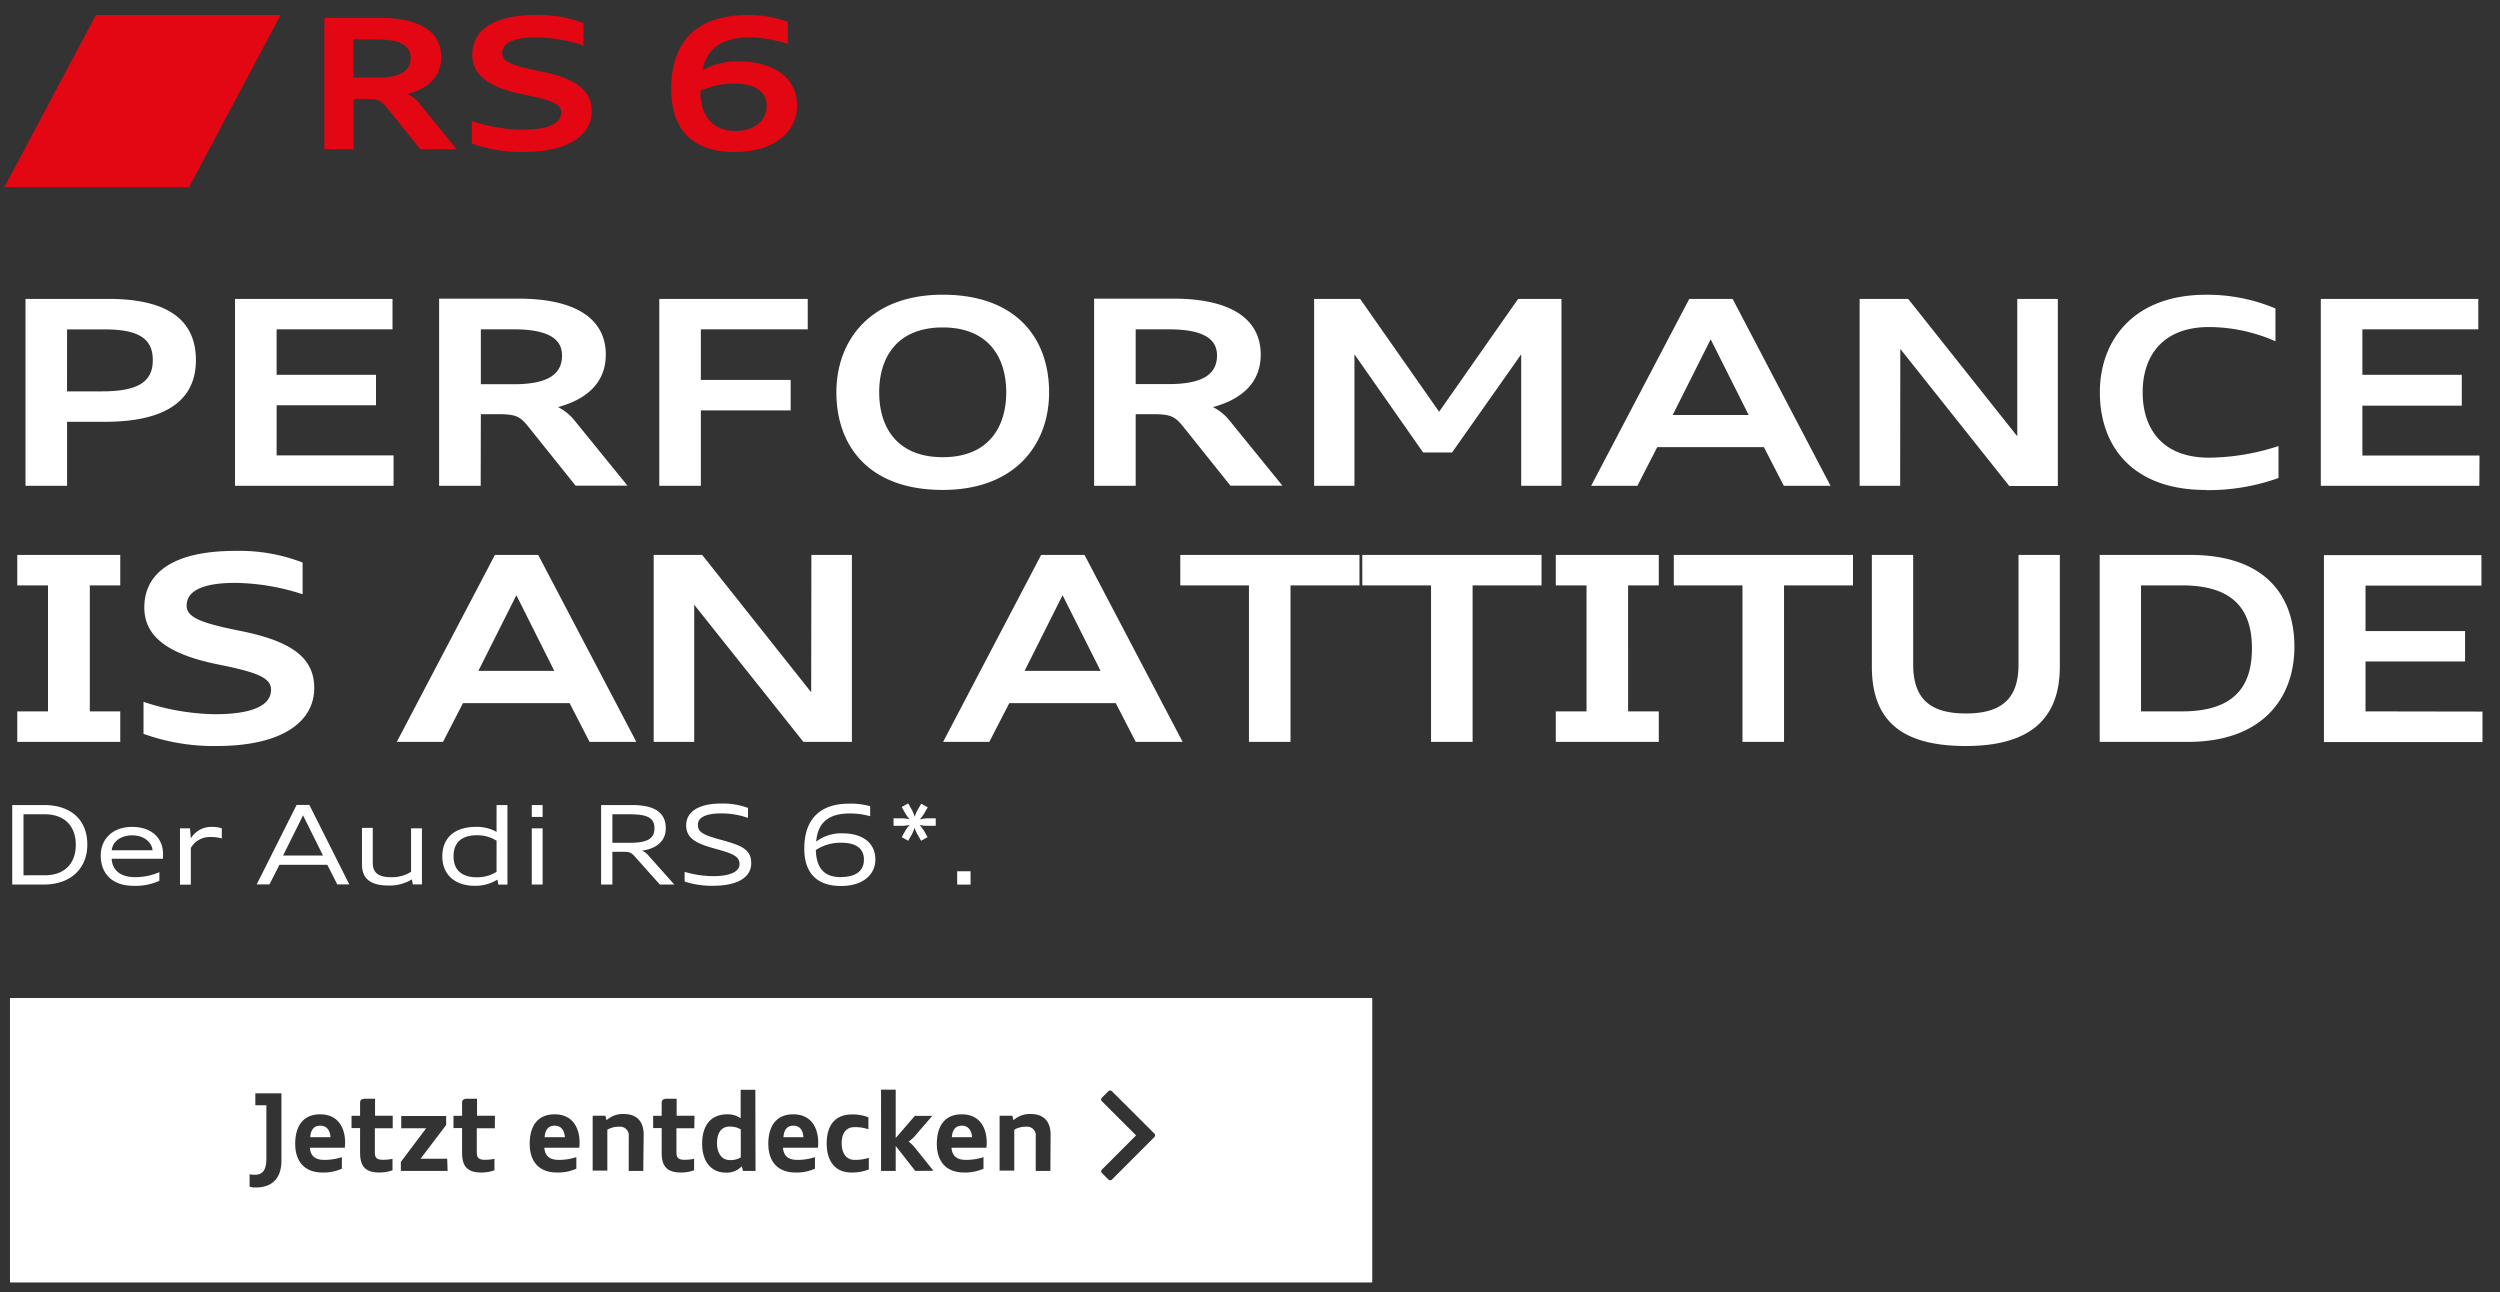 <svg id="Layer_1" data-name="Layer 1" xmlns="http://www.w3.org/2000/svg" viewBox="0 0 501 259"><rect x="0" y="0" width="501" height="259" fill="#333333" stroke="none"/><defs><style>.cls-1{fill:#fff;}.cls-2{fill:#e30613;}</style></defs><title>4_headline_btm</title><path class="cls-1" d="M13.44,84.53H21c12.16,0,18.26-4.24,18.26-12.37,0-8.33-6.1-12.26-17.49-12.26H5.11V97.36h8.33Zm0-18.52H21c7,0,9.62,2,9.62,6.15S28,78.43,20.43,78.43h-7Zm42,15.21H75.35V75.11H55.43V66H78.66V59.9H47.1V97.36H78.87v-6.1H55.43ZM96.36,83h3.31c3.78,0,4.55.41,6.36,2.69l9.32,11.64h10.4l-10.56-13a10.2,10.2,0,0,0-3.36-2.75c6.1-1.65,9.57-5.17,9.57-10.5,0-7.35-6.26-11.23-17.49-11.23H88V97.36h8.33Zm0-17H103c6.57,0,9.63,1.76,9.63,5.22C112.66,74.85,110,77,103,77H96.36Zm44.09,16.24h18v-6.1h-18V66h21.42V59.9H132.12V97.36h8.33Zm69.79-3.62c0-10.71-6.47-19.56-21.32-19.56-14.43,0-21.31,9.06-21.31,19.56,0,10.71,6.46,19.56,21.31,19.56C203.36,98.19,210.24,89.14,210.24,78.63Zm-21.32,13c-9.16,0-12.73-6-12.73-13s3.57-13,12.73-13,12.73,6,12.73,13S198.08,91.62,188.92,91.62ZM227.59,83h3.31c3.78,0,4.55.41,6.37,2.69l9.31,11.64H257l-10.56-13a10.1,10.1,0,0,0-3.36-2.75c6.11-1.65,9.57-5.17,9.57-10.5,0-7.35-6.26-11.23-17.49-11.23H219.26V97.36h8.33Zm0-17h6.67c6.58,0,9.63,1.76,9.63,5.22,0,3.62-2.64,5.75-9.63,5.75h-6.67Zm43.84,5,13.76,19.67H291L304.85,71V97.36h8.07V59.9h-8.69L288.4,82.51,272.57,59.9h-9.22V97.36h8.08ZM332.11,89.6h21.37l4,7.76h9.36L347.22,59.9h-8.69L318.86,97.36h9.27ZM342.82,68l7.61,15.16H335.21Zm38,1.92,21.84,27.47h9.73V59.9h-8.13V87.43L382.4,59.9h-9.73V97.36h8.12Zm61.3,28.3a41.59,41.59,0,0,0,14.49-2.43V89.39a46.06,46.06,0,0,1-13.92,2.33c-9.52,0-13.3-6-13.3-13.09,0-7.45,4.14-13.09,13.3-13.09A33.23,33.23,0,0,1,456,68.39V61.82a35.13,35.13,0,0,0-13.92-2.75c-14.44,0-21.27,9.06-21.27,19.56C420.82,89.34,427.24,98.19,442.09,98.19Zm54.77-6.93H473.42v-10h19.92V75.11H473.42V66h23.23V59.9H465.09V97.36h31.77ZM3.46,117.31H9.62v25.25H3.46v6.11H24.1v-6.11H18V117.31H24.1v-6.1H3.46Zm44.4,9.06c-7.4-1.5-10.46-2.59-10.46-5,0-2.85,3-4.56,9.73-4.56a44.81,44.81,0,0,1,13.51,2.28v-6.36a35.12,35.12,0,0,0-13.51-2.33c-13,0-18.21,4.81-18.21,11.33,0,6.1,5.17,9.52,15.11,11.49,7.4,1.5,10.29,2.58,10.29,5,0,3.1-3.62,4.91-11.28,4.91a47.31,47.31,0,0,1-14.28-2.48v6.41a41.44,41.44,0,0,0,14.65,2.44c13.35,0,19.56-5,19.56-11.6C63,131.44,57.79,128.33,47.86,126.37Zm51.32-15.16L79.52,148.67h9.26l4-7.76h21.37l4,7.76h9.37l-19.66-37.46Zm-3.31,23.23,7.61-15.16,7.6,15.16Zm66.69,4.29-21.84-27.52H131v37.46h8.12V121.19L161,148.67h9.72V111.21h-8.12Zm46.08-27.52L189,148.67h9.26l4-7.76H223.6l4,7.76H237l-19.66-37.46Zm-3.31,23.23,7.61-15.16,7.61,15.16Zm31.2-17.13h13.76v31.36h8.33V117.31h13.82v-6.1H236.53Zm36.48,0h13.77v31.36h8.33V117.31h13.81v-6.1H273Zm38.77,0h6.16v25.25h-6.16v6.11h20.64v-6.11h-6.15V117.31h6.15v-6.1H311.78Zm23.65,0h13.76v31.36h8.33V117.31h13.82v-6.1H335.43Zm69.08,15.83c0,6.63-3.1,9.84-10.55,9.84s-10.56-3.21-10.56-9.84V111.21h-8.28v22.35c0,10.61,5.64,15.94,18.84,15.94,12.73,0,18.83-5.33,18.83-15.94V111.21h-8.28ZM439,111.21H420.78v37.46h17.7c14.75,0,21.32-8.59,21.32-19.1C459.8,118.86,453.38,111.21,439,111.21Zm-1.71,31.35h-8.23V117.31h8.23c10.61,0,14,5.18,14,12.63S447.9,142.56,437.29,142.56Zm36.76,0v-10H494v-6.1H474.05v-9.11h23.23v-6.1H465.72v37.46h31.77v-6.11Z"/><path class="cls-1" d="M8.78,161.33H2.45v15.93H8.78c5.46,0,8.72-3.28,8.72-8C17.5,164.43,14.37,161.33,8.78,161.33Zm.16,14.08H4.71V163.18H8.94c4.18,0,6.25,2.55,6.25,6.12S13.12,175.41,8.94,175.41Zm17.54-9.7c-4,0-6.29,2.51-6.29,5.74,0,3.52,2.18,6.07,6.62,6.07a11.77,11.77,0,0,0,5.13-1v-1.74a12,12,0,0,1-4.88,1c-3,0-4.54-1.45-4.69-3.69h10.3c0-.2,0-.57,0-.86C32.71,168,30.42,165.71,26.48,165.71Zm-4.09,4.69c.18-1.79,1.87-3,4.09-3s3.9,1.23,4.1,3ZM38.25,168,38.07,166h-2v11.29h2.17v-7.35a4.36,4.36,0,0,1,3.94-2.2,8.62,8.62,0,0,1,2.27.27V166a6,6,0,0,0-2-.29A4.79,4.79,0,0,0,38.25,168Zm21.19-6.69-8,15.93H54l2-3.94h9.59l2,3.94H70l-8-15.93Zm-2.71,10.14,4-8.05,4,8.05Zm25.65,3.26a7.16,7.16,0,0,1-4,1.08c-2.36,0-3.68-.75-3.68-2.88v-7H72.54v7.33c0,3.45,2.56,4.22,5.39,4.22a8.64,8.64,0,0,0,4.62-1.23l.18,1h1.83V166H82.38Zm17.13-8a8,8,0,0,0-4.2-1c-4.2,0-6.67,2.22-6.67,5.9s2.55,5.91,6.54,5.91a8.45,8.45,0,0,0,4.51-1.25l.17,1h1.83V161.33H99.51Zm0,8a7.25,7.25,0,0,1-3.89,1.1c-3.06,0-4.73-1.43-4.73-4.22s1.67-4.21,4.73-4.21a7.25,7.25,0,0,1,3.89,1.1Zm7.06-11h2.17v-2.38h-2.17Zm0,13.55h2.17V166h-2.17Zm22.09-6.78c3.06-.46,4.76-2,4.76-4.49,0-2.9-1.87-4.66-6.78-4.66h-6.18v15.93h2.26V170.7h2.14c1.25,0,1.62.14,2.26.84l5.11,5.72h2.9l-5.35-6A3,3,0,0,0,128.66,170.48Zm-2.51-1.58h-3.43v-5.72h3.43c3.68,0,5,.77,5,2.81S129.83,168.9,126.15,168.9Zm18.2-.64c-3.69-1-4.49-1.58-4.49-3s1.57-2.25,4.6-2.25a16,16,0,0,1,5.44.9v-2a14.52,14.52,0,0,0-5.39-.88c-4.54,0-6.93,1.67-7,4.26-.06,3,2.55,3.9,6.16,4.89,3.35.92,4.53,1.5,4.53,3s-1.89,2.4-5.25,2.4a20.26,20.26,0,0,1-5.75-.86v1.94a17.35,17.35,0,0,0,5.68.85c5.13,0,7.61-1.8,7.66-4.42C150.62,170.11,148.4,169.38,144.35,168.26ZM168.79,167a8.3,8.3,0,0,0-5.23,1.66c.33-3.92,2.61-5.64,6.71-5.64a15.08,15.08,0,0,1,4.11.55v-2a14.36,14.36,0,0,0-4.2-.52c-5.9,0-9,3.16-9,9,0,5,2.62,7.5,7.35,7.5s6.89-2.55,6.89-5.25C175.44,169.05,173.06,167,168.79,167Zm-.24,8.78c-2.77,0-4.93-1.16-5.06-5.43a9,9,0,0,1,5.06-1.47c2.95,0,4.58,1.1,4.58,3.41S171.39,175.76,168.55,175.76Zm15.76-11.53a14,14,0,0,0,.85-1.14l.75-1.32-1.3-.73-.74,1.3a5.81,5.81,0,0,0-.55,1.32,10.94,10.94,0,0,0-.55-1.32L182,161l-1.3.73.75,1.32a6.7,6.7,0,0,0,.86,1.12,8.07,8.07,0,0,0-1.41-.17h-1.83v1.49h1.83a9.16,9.16,0,0,0,1.41-.17,6.7,6.7,0,0,0-.86,1.12l-.75,1.32,1.3.73.75-1.3a11.66,11.66,0,0,0,.55-1.32,6,6,0,0,0,.55,1.32l.74,1.3,1.3-.73-.75-1.32a13.79,13.79,0,0,0-.85-1.12,6.3,6.3,0,0,0,1.4.17h1.83V164h-1.83A6.36,6.36,0,0,0,184.31,164.23Zm7.51,10.35v2.68h2.68v-2.68Z"/><polygon class="cls-2" points="0.89 37.49 19.22 3 56.23 3 37.9 37.49 0.89 37.49"/><path class="cls-2" d="M65,3.58H76.16c7.88,0,12.27,2.73,12.27,7.88,0,3.74-2.43,6.21-6.72,7.37a7.11,7.11,0,0,1,2.36,1.93l7.41,9.12h-7.3L77.65,21.7c-1.27-1.59-1.82-1.88-4.47-1.88H70.85V29.88H65Zm5.84,4.29v7.7h4.69c4.9,0,6.76-1.49,6.76-4s-2.15-3.66-6.76-3.66Z"/><path class="cls-2" d="M94.56,28.75v-4.5a33.16,33.16,0,0,0,10,1.74c5.38,0,7.92-1.27,7.92-3.45,0-1.71-2-2.47-7.23-3.52-7-1.38-10.6-3.78-10.6-8.07C94.67,6.38,98.34,3,107.45,3a24.85,24.85,0,0,1,9.48,1.63V9.1a31.54,31.54,0,0,0-9.48-1.6c-4.72,0-6.82,1.2-6.82,3.2,0,1.71,2.14,2.47,7.33,3.52,7,1.38,10.61,3.56,10.61,8.1s-4.36,8.14-13.73,8.14A29.21,29.21,0,0,1,94.56,28.75Z"/><path class="cls-2" d="M134.51,17.85C134.51,8.45,139.42,3,150,3a22.8,22.8,0,0,1,7.88,1.38V8.81a26.08,26.08,0,0,0-7.73-1.31c-5.63,0-8.57,2.36-9.37,6.58a14,14,0,0,1,7-1.78c7.52,0,11.95,3.38,11.95,8.9,0,4.9-4.21,9.26-12.56,9.26S134.51,26,134.51,17.85Zm5.85.37v.25c0,4.76,2.51,7.77,7,7.77,4.21,0,6.28-2.39,6.28-5,0-2.91-2.4-4.47-6.25-4.47A15.48,15.48,0,0,0,140.36,18.22Z"/><path class="cls-1" d="M2,200v57H275V200Zm54.4,32.56c0,3.65-1.93,5.41-5.16,5.41a3.83,3.83,0,0,1-1.22-.15v-2.49a5.41,5.41,0,0,0,1.07.09c1.69,0,2.29-1.16,2.29-3.2V221.5H51.17v-2.4H56.4ZM69.1,230h-7c.11,1.48.9,2.44,2.85,2.44a11,11,0,0,0,3.56-.55v2.31a8.77,8.77,0,0,1-3.9.77c-3.6,0-5.45-2.23-5.45-5.76,0-3.2,1.33-5.9,5-5.9s5,2.81,5,5.66A8.89,8.89,0,0,1,69.1,230Zm9.6-3.9H75.12v4.71c0,1.12.26,1.61,1.63,1.61a9.17,9.17,0,0,0,1.91-.19v2.29a7.54,7.54,0,0,1-2.66.45c-3,0-3.84-1.48-3.84-4v-4.91H70.45v-2.45h1.71V221c0-.49.26-.81,1-.81h2v3.4H78.7Zm11,8.55H80.33v-1.8l5.08-6.75h-5v-2.45h9v1.8l-5.13,6.76h5.34Zm9.46-8.55H95.55v4.71c0,1.12.26,1.61,1.63,1.61a9.17,9.17,0,0,0,1.91-.19v2.29a7.5,7.5,0,0,1-2.66.45c-3,0-3.83-1.48-3.83-4v-4.91H90.88v-2.45H92.6V221c0-.49.25-.81,1-.81h2v3.4h3.59Zm16.93,3.9h-7c.1,1.48.9,2.44,2.85,2.44a11.14,11.14,0,0,0,3.56-.55v2.31a8.78,8.78,0,0,1-3.91.77c-3.6,0-5.44-2.23-5.44-5.76,0-3.2,1.33-5.9,5-5.9s5,2.81,5,5.66A7.13,7.13,0,0,1,116.07,230Zm12.82,4.65H126V227.8a1.76,1.76,0,0,0-2-2,4.33,4.33,0,0,0-2.29.6v8.19h-2.94v-11h2.55l.24.9a4.79,4.79,0,0,1,3.43-1.24c2.79,0,4,1.65,4,4.14Zm10.23-8.55h-3.58v4.71c0,1.12.26,1.61,1.63,1.61a9.17,9.17,0,0,0,1.91-.19v2.29a7.54,7.54,0,0,1-2.66.45c-3,0-3.84-1.48-3.84-4v-4.91h-1.71v-2.45h1.71V221c0-.49.26-.81,1-.81h2v3.4h3.58Zm12.27,8.55h-2.51l-.26-.94a4,4,0,0,1-3.19,1.28c-2.94,0-4.74-2.22-4.74-5.8,0-3.76,1.84-5.88,5-5.88a4.53,4.53,0,0,1,2.72.79v-5.7h2.94ZM163.91,230h-7c.11,1.48.9,2.44,2.85,2.44a11,11,0,0,0,3.56-.55v2.31a8.77,8.77,0,0,1-3.9.77c-3.6,0-5.45-2.23-5.45-5.76,0-3.2,1.33-5.9,5-5.9s5,2.81,5,5.66A8.89,8.89,0,0,1,163.91,230Zm10.2,4.35a8.83,8.83,0,0,1-3.53.62c-3.18,0-4.91-2.25-4.91-5.78,0-3.76,1.73-5.86,5.12-5.86a8.66,8.66,0,0,1,3.24.58v2.4a8.06,8.06,0,0,0-2.79-.43c-1.76,0-2.57,1.35-2.57,3.22s.83,3.34,2.59,3.34a8.61,8.61,0,0,0,2.85-.42Zm9.31.3-3.92-5v5h-2.94V218.37h2.94v9.69l3.83-4.44h3.5l-3.54,4.1a6.6,6.6,0,0,1-1.2,1.05,7.21,7.21,0,0,1,1.26,1.22l3.71,4.63ZM197.68,230h-7c.11,1.48.9,2.44,2.85,2.44a11,11,0,0,0,3.56-.55v2.31a8.77,8.77,0,0,1-3.9.77c-3.6,0-5.45-2.23-5.45-5.76,0-3.2,1.33-5.9,5-5.9s5,2.81,5,5.66A8.89,8.89,0,0,1,197.68,230Zm12.82,4.65h-2.94V227.8a1.75,1.75,0,0,0-2-2,4.37,4.37,0,0,0-2.3.6v8.19h-2.94v-11h2.56l.23.9a4.79,4.79,0,0,1,3.43-1.24c2.79,0,4,1.65,4,4.14Zm20.81-6.75h0l-8.47,8.48a.49.49,0,0,1-.35.15.49.49,0,0,1-.36-.15l-1.3-1.3a.48.48,0,0,1,0-.7l6.84-6.85-6.85-6.84a.5.5,0,0,1,0-.71l1.3-1.3a.5.5,0,0,1,.71,0l8.51,8.49a.5.5,0,0,1,.14.37A.52.52,0,0,1,231.31,227.87Z"/><path class="cls-1" d="M192.75,225.58c-1.29,0-1.91.87-2,2.31h4.07C194.7,226.45,194,225.58,192.75,225.58Z"/><path class="cls-1" d="M159,225.58c-1.29,0-1.91.87-2,2.31H161C160.93,226.45,160.26,225.58,159,225.58Z"/><path class="cls-1" d="M111.14,225.58c-1.28,0-1.91.87-2,2.31h4.07C113.09,226.45,112.43,225.58,111.14,225.58Z"/><path class="cls-1" d="M64.17,225.58c-1.29,0-1.91.87-2,2.31h4.07C66.12,226.45,65.45,225.58,64.17,225.58Z"/><path class="cls-1" d="M143.69,229.09c0,1.87.84,3.39,2.59,3.39a3.93,3.93,0,0,0,2.17-.54v-5.61a4.2,4.2,0,0,0-2.27-.56C144.42,225.77,143.69,227.23,143.69,229.09Z"/></svg>